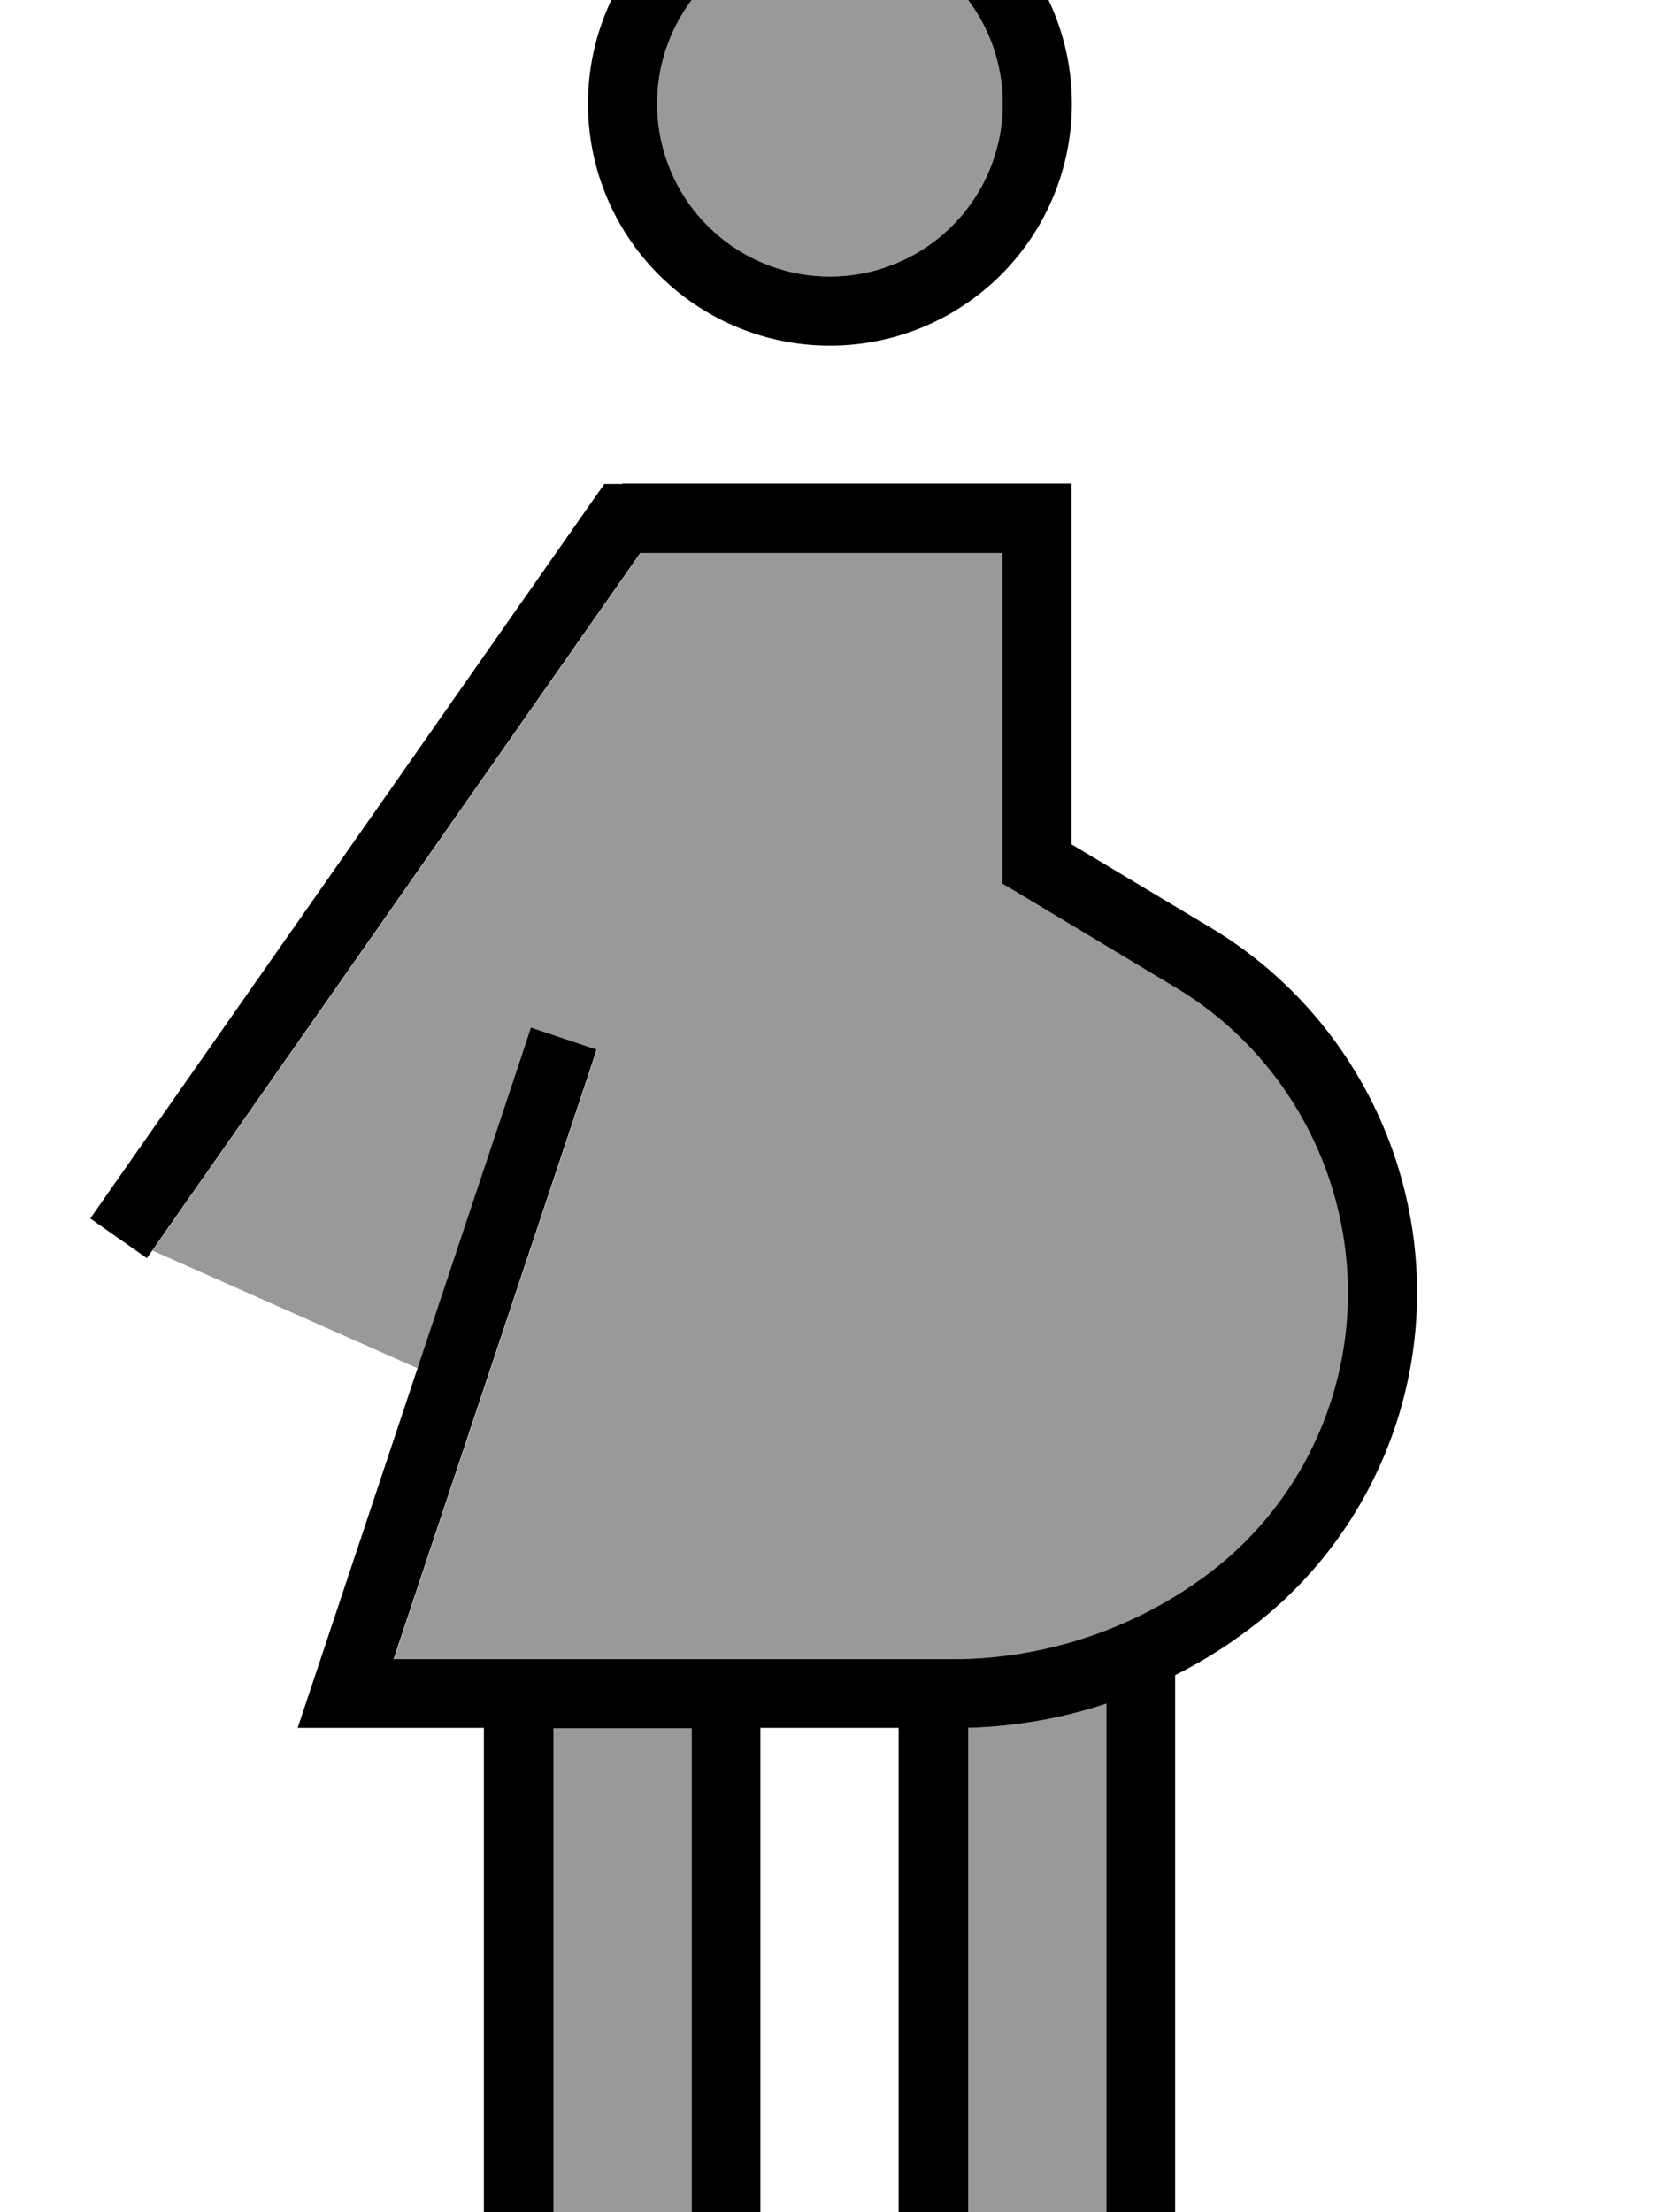 <svg xmlns="http://www.w3.org/2000/svg" viewBox="0 0 384 512"><!--! Font Awesome Pro 7.0.1 by @fontawesome - https://fontawesome.com License - https://fontawesome.com/license (Commercial License) Copyright 2025 Fonticons, Inc. --><path style="fill:currentColor;opacity:.4" d="M35.3 289.4l3.4-4.8 109.6-156.6 83.8 0 0 76.5 3.9 2.3 36.3 21.8c24.7 14.8 39.8 41.8 39.8 70.7 0 25.5-12 49.7-32.4 65-17.1 12.8-37.9 19.7-59.2 19.7l-129.3 0 44.5-133.5 2.5-7.6-15.2-5.1-2.5 7.6-23.8 71.3-61.5-27.3zM128.1 400l32 0 0 128-32 0c0-42.7 0-85.3 0-128zm104-376a40 40 0 1 1 -80 0 40 40 0 1 1 80 0zm-8 375.9c10.9-.3 21.7-2.2 32-5.6l0 133.7-32 0 0-128.1z"/><path style="fill:currentColor;opacity:1" d="M152.1 24a40 40 0 1 1 80 0 40 40 0 1 1 -80 0zm96 0a56 56 0 1 0 -112 0 56 56 0 1 0 112 0zm-104 88l-4.2 0-2.4 3.4-112 160-4.6 6.6 13.1 9.2 4.6-6.6 109.6-156.6 83.8 0 0 76.5 3.9 2.3 36.3 21.8c24.7 14.8 39.8 41.8 39.8 70.7 0 25.5-12 49.7-32.4 65-17.1 12.8-37.9 19.7-59.2 19.7l-129.3 0 44.5-133.5 2.5-7.6-15.2-5.1-2.5 7.6-48 144-3.5 10.5 43.1 0 0 144 64 0 0-144 32 0 0 144 64 0 0-156.2c6-3 11.8-6.6 17.2-10.7 24.4-18.3 38.8-47.3 38.8-77.8 0-34.4-18-66.6-47.6-84.4l-32.4-19.4 0-83.5-104 0zm-16 416l0-128 32 0 0 128-32 0zm128-133.7l0 133.7-32 0 0-128.1c10.9-.3 21.7-2.2 32-5.6z"/></svg>